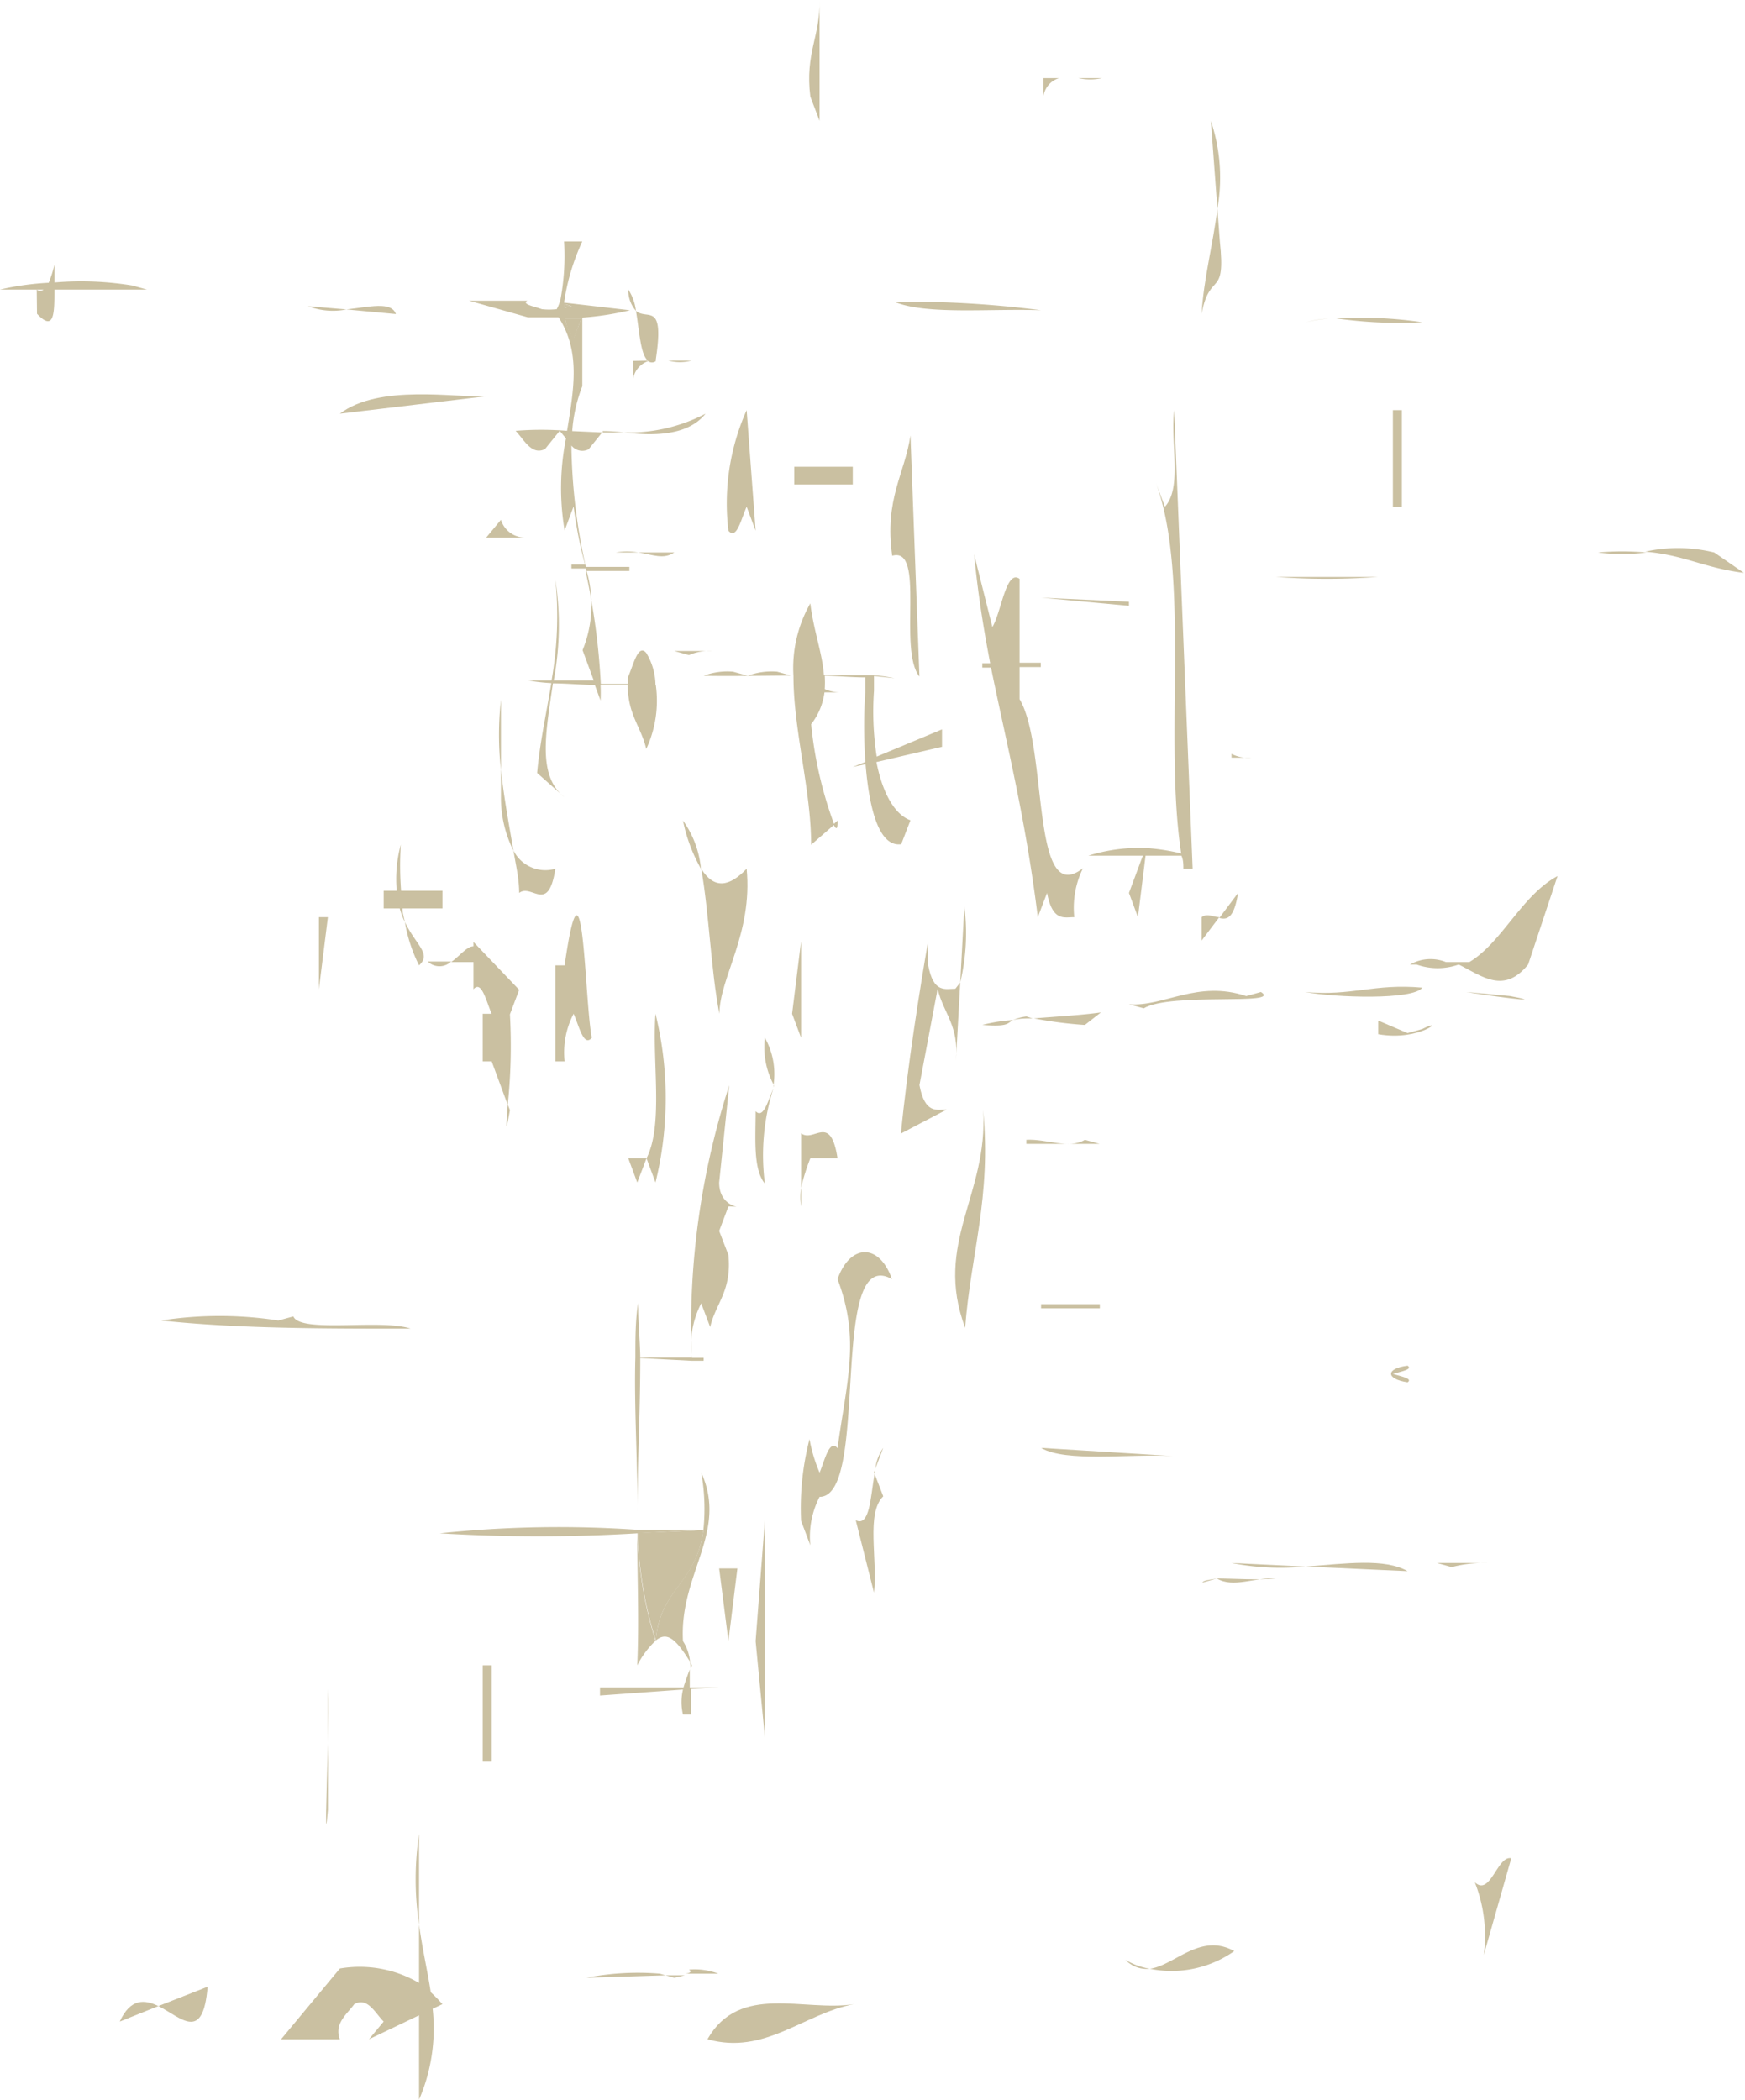 <svg xmlns="http://www.w3.org/2000/svg" viewBox="0 0 64.13 77.15">
  <defs>
    <style>
      .a {
        fill: #cac0a1;
      }
    </style>
  </defs>
  <title>Asset 14_SVG</title>
  <g transform="rotate(90deg)">
    <polygon class="a" points="53.7 35.39 53.61 35.44 53.51 35.39 53.7 35.39"/>
    <path class="a" d="M25.85,56.22c-.26,2-1.59,2.13-1.75,4.06h0a14.51,14.51,0,0,1-.66-3.95Z"/>
    <path class="a" d="M21,11.25a2,2,0,0,0-.26.06v-.14Z"/>
    <path class="a" d="M20.77,11.7l.6,0-.29.75A1.6,1.6,0,0,1,20.77,11.7Z"/>
    <path class="a" d="M30.12,4.44l-.34-.89c-.2-1.6.37-2.22.34-3.55Z"/>
    <path class="a" d="M44.74,7.67,44.5,4.44A6.56,6.56,0,0,1,44.74,7.67Z"/>
    <path class="a" d="M44.83,8.87c.23,2.12-.37,1.06-.67,2.66.07-1.26.42-2.56.58-3.86Z"/>
    <path class="a" d="M20.84,15.83a11.71,11.71,0,0,0-1.89,0c.32.34.59.91,1.08.67l.54-.67.23.28a9.31,9.31,0,0,0-.05,3.38l.33-.88a16,16,0,0,0,.42,2.13H21v.15h.53a4.42,4.42,0,0,1-.12,3l.41,1.11L20.35,25a11,11,0,0,0,.06-3.71A13.53,13.53,0,0,1,20.27,25l-.87,0a6.58,6.58,0,0,0,.86.1c-.18,1.12-.42,2.17-.52,3.3l1,.89c-1-.79-.68-2.37-.42-4.18.48,0,1,.05,1.54.06l.21.57a5.3,5.3,0,0,0,0-.57h1c0,1.09.49,1.53.68,2.35a4.2,4.2,0,0,0,.35-2.36h.67l-.68,0a2.32,2.32,0,0,0-.34-1.17c-.3-.35-.47.44-.67.89a2.09,2.09,0,0,0,0,.25l-1,0a25.31,25.31,0,0,0-.56-4.15h1.61v-.15H21.53A21.29,21.29,0,0,1,21,16.37a.51.51,0,0,0,.63.14l.5-.62-1.1-.05a5.66,5.66,0,0,1,.37-1.65V11.67a10.67,10.67,0,0,0,1.75-.27l-2.42-.28a8.08,8.08,0,0,1,.67-2.25h-.67a8.7,8.7,0,0,1-.15,2.23h-.13l.12,0a1.56,1.56,0,0,1-.11.26,2.39,2.39,0,0,1-.55,0c-.26-.1-.75-.18-.53-.31H17.24l2.16.61h1.13C21.34,12.92,21.09,14.29,20.84,15.83Zm-.09-4.52v-.14l.26.08A2,2,0,0,0,20.75,11.31Zm.33,1.11a1.6,1.6,0,0,1-.31-.72l.6,0Z"/>
    <path class="a" d="M1.35,10.64a.2.2,0,0,0,.25,0H0a10.13,10.13,0,0,1,1.79-.25A4.21,4.21,0,0,0,2,9.73c0,.2,0,.42,0,.65a11.6,11.6,0,0,1,2.86.11l.54.15H2c0,.86,0,1.57-.64.89Z"/>
    <path class="a" d="M23.09,10.64a1.77,1.77,0,0,1,.28.78A1.14,1.14,0,0,1,23.09,10.64Z"/>
    <rect class="a" x="51.19" y="15.07" width="0.33" height="3.55"/>
    <path class="a" d="M43.83,31.92h-.34c0-.15,0-.32-.07-.48H42.1l-.28,2.26-.33-.89L42,31.44H40a6.28,6.28,0,0,1,2.13-.28l0-.13v.13a7.44,7.44,0,0,1,1.28.2c-.65-4.24.35-10.14-.93-13.62l.33.88c.64-.7.2-2.31.34-3.55Z"/>
    <path class="a" d="M26.77,19.5a8.4,8.4,0,0,1,.67-4.43l.33,4.43-.33-.88C27.24,19.06,27.07,19.86,26.77,19.5Z"/>
    <path class="a" d="M33.46,16l.33,8.86c-.8-1,.24-4.79-1-4.44C32.49,18.36,33.26,17.38,33.46,16Z"/>
    <path class="a" d="M39.48,33.7c-.37,0-.8.17-1-.89l-.34.89C37.68,30,37,27.38,36.42,24.53H36.1v-.16h.29c-.24-1.25-.45-2.54-.59-4l.67,2.67c.33-.54.5-2.13,1-1.77v3.08h.78v.16h-.78v1.18c1.06,1.78.4,7.72,2.33,6.21A3.31,3.31,0,0,0,39.48,33.7Z"/>
    <path class="a" d="M29.78,22.17c.12,1,.44,1.82.5,2.64.48,0,1,0,1.5,0h.34v0a6.07,6.07,0,0,1,.75.11l-.75-.08c0,.19,0,.36,0,.54a10.83,10.83,0,0,0,.1,2.42l2.4-1v.64L32.21,28c.23,1.18.69,1.94,1.25,2.14l-.34.88c-.8.11-1.17-1.24-1.31-2.94l-.47.1L31.8,28c-.05-.83-.06-1.72,0-2.57h0c0-.19,0-.37,0-.54-.47,0-1-.05-1.49-.06a4,4,0,0,1,0,.49,1.45,1.45,0,0,0,.6.12h-.61a2.4,2.4,0,0,1-.49,1.17,14.74,14.74,0,0,0,.85,3.69l-.85.74c0-2-.65-4.22-.65-6.2h0A4.79,4.79,0,0,1,29.78,22.17Z"/>
    <path class="a" d="M30.63,30.29l.15-.14C30.79,30.5,30.73,30.49,30.63,30.29Z"/>
    <path class="a" d="M20.41,31.92c-.26,1.69-.87.53-1.33.89,0-.54-.13-1.05-.21-1.56A1.31,1.31,0,0,0,20.41,31.92Z"/>
    <path class="a" d="M18.41,29.26v-1c.1,1,.29,2,.46,3A4.36,4.36,0,0,1,18.41,29.26Z"/>
    <path class="a" d="M18.41,25.71v2.58A11.69,11.69,0,0,1,18.41,25.71Z"/>
    <path class="a" d="M27.44,31.92c.23,2.4-1,4-1,5.33-.31-1.54-.38-3.73-.67-5.33C26.25,32.69,26.81,32.58,27.44,31.92Z"/>
    <path class="a" d="M25.76,31.92a6,6,0,0,1-.66-1.77A3.6,3.6,0,0,1,25.76,31.92Z"/>
    <path class="a" d="M14.74,32.73h1.52v.65H14.79c0,.18.06.34.09.5a2.9,2.9,0,0,1-.19-.5H14.1v-.65h.48a4.84,4.84,0,0,1,.15-1.7A12,12,0,0,0,14.74,32.73Z"/>
    <path class="a" d="M15.4,35.47a5.6,5.6,0,0,1-.52-1.59C15.29,34.73,15.87,35.05,15.4,35.47Z"/>
    <path class="a" d="M44.16,33.7c.21-.16.43,0,.65,0l-.65.86Z"/>
    <path class="a" d="M44.81,33.73l.69-.92C45.35,33.76,45.09,33.8,44.81,33.73Z"/>
    <path class="a" d="M35.29,36.1,35.13,39c.13-1.33-.47-1.77-.67-2.67l-.67,3.54c.2,1.07.64.9,1,.9l-1.68.88c.24-2.48.71-5.4,1-7.08v.88c.19,1.06.63.88,1,.88Z"/>
    <path class="a" d="M35.29,36.1l.15-2.8A7.78,7.78,0,0,1,35.29,36.1Z"/>
    <path class="a" d="M20.75,39h-.34V35.47h.34c.7-4.87.73,1.33,1,2.66-.3.36-.47-.44-.67-.88A3.08,3.08,0,0,0,20.75,39Z"/>
    <polygon class="a" points="12.05 33.7 11.72 36.35 11.72 33.7 12.05 33.7"/>
    <polygon class="a" points="29.44 34.59 29.44 38.13 29.11 37.25 29.44 34.59"/>
    <path class="a" d="M18.07,37.25c-.2-.45-.37-1.25-.67-.9v-1h-.82c.31-.22.58-.58.82-.58v-.16l1.68,1.76-.34.9a21.1,21.1,0,0,1-.08,3.33L18.07,39h-.33V37.25Z"/>
    <path class="a" d="M18.66,40.58l.08.21C18.57,41.76,18.6,41.4,18.66,40.58Z"/>
    <polygon class="a" points="23.09 42.56 23.76 42.56 23.42 43.45 23.09 42.56"/>
    <path class="a" d="M24.09,43.45l-.33-.89c.63-1.24.2-3.54.33-5.31A13,13,0,0,1,24.09,43.45Z"/>
    <path class="a" d="M28.42,40a8.11,8.11,0,0,0-.31,3.49c-.44-.53-.34-1.68-.34-2.66C28.06,41.13,28.23,40.42,28.42,40Z"/>
    <polygon class="a" points="28.44 39.89 28.42 39.96 28.43 39.85 28.44 39.89"/>
    <path class="a" d="M28.11,38.13a2.72,2.72,0,0,1,.32,1.72A2.93,2.93,0,0,1,28.11,38.13Z"/>
    <path class="a" d="M26.43,43.45c0,1.06,1.18.88.34.88l-.34.9.34.88c.13,1.32-.47,1.78-.67,2.65l-.33-.87a3.35,3.35,0,0,0-.34,2h.43V50l-.43,0v.54c0-.18,0-.35,0-.54l-1.9-.1c0,2.1-.11,3.92-.1,5.68,0-2-.13-3.93-.08-5.7h0c0-.69,0-1.36.1-2,0,.69.07,1.35.08,2h1.89a28.77,28.77,0,0,1,1.38-10Z"/>
    <path class="a" d="M36.13,40.79c.31,3.19-.46,5.32-.66,8C34.3,45.67,36.33,43.89,36.13,40.79Z"/>
    <path class="a" d="M30.78,42.56h-1a8,8,0,0,0-.34,1.08v-2C29.91,42,30.52,40.88,30.78,42.56Z"/>
    <path class="a" d="M29.44,43.64v.69A2.27,2.27,0,0,1,29.44,43.64Z"/>
    <path class="a" d="M30.12,55a3.19,3.19,0,0,0-.34,1.78l-.34-.9a10.13,10.13,0,0,1,.31-3,5.7,5.7,0,0,0,.37,1.23c.19-.45.36-1.25.66-.9.34-2.48.84-4,0-6.21.47-1.32,1.54-1.32,2,0C30.42,45.67,32,55,30.12,55Z"/>
    <path class="a" d="M25.85,56.22a7.55,7.55,0,0,0-.08-2.12c1,2.21-.81,3.72-.67,6.2a1.7,1.7,0,0,1,.26.76c-.53-.86-.86-1.12-1.26-.78C24.26,58.35,25.59,58.19,25.85,56.22Z"/>
    <polygon class="a" points="24.09 60.3 24.09 60.28 24.09 60.28 24.09 60.3"/>
    <polygon class="a" points="25.39 61.3 25.36 61.06 25.43 61.19 25.39 61.3"/>
    <polygon class="a" points="32.17 53.97 32.14 54.15 32.12 54.1 32.17 53.97"/>
    <path class="a" d="M32.46,53.2l-.29.76A1.68,1.68,0,0,1,32.46,53.2Z"/>
    <path class="a" d="M31.45,55.86c.51.25.54-.82.69-1.71l.32.83c-.64.62-.2,2.31-.34,3.54Z"/>
    <polygon class="a" points="27.77 60.3 28.11 55.86 28.11 63.84 27.77 60.3"/>
    <polygon class="a" points="26.77 60.3 26.43 57.63 27.1 57.63 26.77 60.3"/>
    <rect class="a" x="17.74" y="61.19" width="0.33" height="3.54"/>
    <path class="a" d="M12.05,64.06V66.5C11.93,68,12,65.94,12.05,64.06Z"/>
    <path class="a" d="M12.05,64.06v-2C12.07,62.51,12.06,63.27,12.05,64.06Z"/>
    <path class="a" d="M15.4,67.39v3.32A11.13,11.13,0,0,1,15.4,67.39Z"/>
    <path class="a" d="M54.53,71.83a5.37,5.37,0,0,0-.33-2.67c.57.54.83-1,1.34-.88Z"/>
    <path class="a" d="M5.82,73.71l-1.42.57C4.8,73.41,5.32,73.47,5.82,73.71Z"/>
    <path class="a" d="M5.82,73.71,7.63,73C7.46,75.06,6.66,74.13,5.82,73.71Z"/>
    <path class="a" d="M12.49,74.93H10.33l2.16-2.6a4.32,4.32,0,0,1,2.91.53V70.71c.12.9.31,1.7.43,2.49a6,6,0,0,1,.43.44l-.36.17a6.6,6.6,0,0,1-.5,3.34v-3.1l-1.84.88.54-.65c-.32-.32-.59-.91-1.08-.64C12.76,74,12.27,74.35,12.49,74.93Z"/>
    <path class="a" d="M12.49,15.2c1.45-1.1,4.25-.58,5.38-.64Z"/>
    <path class="a" d="M15.72,35.33h.86A.62.62,0,0,1,15.72,35.33Z"/>
    <path class="a" d="M17.87,19.75l.54-.65a.92.92,0,0,0,.87.65Z"/>
    <path class="a" d="M22.93,15.89a6.1,6.1,0,0,0,3-.69C25.24,16.07,23.85,16,22.93,15.89Z"/>
    <path class="a" d="M22.93,15.89h-.78l0-.05A6.38,6.38,0,0,1,22.93,15.89Z"/>
    <path class="a" d="M23.81,13.25c-.28-.23-.31-1.11-.44-1.83.42.37,1.06-.38.73,1.8l.46,0H24.1v.05a.23.23,0,0,1-.28,0,.83.83,0,0,0-.55.64v-.65Z"/>
    <path class="a" d="M24.56,13.25h.86A1.67,1.67,0,0,1,24.56,13.25Z"/>
    <path class="a" d="M26,74.93c1.18-2.08,3.55-1,5.38-1.29C29.51,74,28.11,75.52,26,74.93Z"/>
    <rect class="a" x="29.19" y="17.15" width="2.15" height="0.65"/>
    <path class="a" d="M40.5,2.87a2,2,0,0,1-.87,0Z"/>
    <path class="a" d="M38.35,2.87h.57a.82.82,0,0,0-.57.65Z"/>
    <path class="a" d="M42.26,72.34a1.08,1.08,0,0,1-.9-.33A2.52,2.52,0,0,0,42.26,72.34Z"/>
    <path class="a" d="M45.36,71.69a4,4,0,0,1-3.1.65C43.18,72.21,44.11,71,45.36,71.69Z"/>
    <path class="a" d="M53.61,35.44l.09,0h-.19l.1,0a2.31,2.31,0,0,1-1.55,0h-.33l.19,0-.1,0a1.52,1.52,0,0,1,1.32-.09H54c1.2-.72,1.93-2.46,3.24-3.16l-1.08,3.25C55.27,36.53,54.49,35.88,53.61,35.44Z"/>
    <path class="a" d="M15.09,48.82c-3.24,0-6.36,0-9.17-.3a14.06,14.06,0,0,1,4.31,0l.55-.15C11.05,49,14,48.45,15.09,48.82Z"/>
    <path class="a" d="M14.55,11.54l-1.82-.17C13.57,11.28,14.38,11.06,14.55,11.54Z"/>
    <path class="a" d="M11.32,11.25l1.41.12A2.54,2.54,0,0,1,11.32,11.25Z"/>
    <path class="a" d="M23.43,56.34a14.51,14.51,0,0,0,.66,3.95,3.27,3.27,0,0,0-.67.9c.07-1.62,0-3.26,0-4.85a60.08,60.08,0,0,1-7.26,0,41.84,41.84,0,0,1,7.26-.13v0c.79,0,1.59,0,2.43,0Z"/>
    <path class="a" d="M25.32,72.37a2.45,2.45,0,0,1,1.08.15l-1.23,0C25.34,72.51,25.45,72.45,25.32,72.37Z"/>
    <path class="a" d="M24.25,72.52l.21.06-2.91.09A9.8,9.8,0,0,1,24.25,72.52Z"/>
    <path class="a" d="M24.78,72.67l-.32-.09.71,0Z"/>
    <path class="a" d="M26.4,62l-1,.06V63H25.1a2,2,0,0,1,0-.92l-3.05.22V62h3.07c.07-.23.15-.45.23-.66,0,.2,0,.43,0,.66Z"/>
    <path class="a" d="M23.46,20.3h1.32C24.38,20.57,24,20.38,23.46,20.3Z"/>
    <path class="a" d="M23.46,20.3h-.83A2.3,2.3,0,0,1,23.46,20.3Z"/>
    <path class="a" d="M26.18,23.92a1.87,1.87,0,0,0-.86.15l-.54-.15Z"/>
    <path class="a" d="M25.86,24.83a2.47,2.47,0,0,1,1.08-.15l.54.15a2.5,2.5,0,0,1,1.08-.15l.5.14C27.83,24.83,26.66,24.85,25.86,24.83Z"/>
    <path class="a" d="M32.87,11.09a37.73,37.73,0,0,1,5.39.31C36.42,11.33,34.05,11.58,32.87,11.09Z"/>
    <path class="a" d="M39.87,37.66A15.24,15.24,0,0,1,38,37.42c.84-.07,1.76-.12,2.46-.22Z"/>
    <path class="a" d="M36.1,37.66a6.07,6.07,0,0,1,1.13-.18C37,37.61,37.06,37.73,36.1,37.66Z"/>
    <path class="a" d="M37.72,37.35l.23.07c-.25,0-.49,0-.72.06A1.71,1.71,0,0,1,37.72,37.35Z"/>
    <path class="a" d="M39.87,41.88l.54.15H37.72v-.15C38.47,41.84,39.28,42.24,39.87,41.88Z"/>
    <path class="a" d="M38.26,53.2l4.85.3C41.49,53.41,39.17,53.74,38.26,53.2Z"/>
    <rect class="a" x="38.26" y="47.92" width="2.16" height="0.15"/>
    <polygon class="a" points="38.69 21.98 41.49 22.11 41.49 22.26 38.69 22 38.26 21.96 38.69 21.98"/>
    <path class="a" d="M41.49,36.9C42.78,37,44,36,45.8,36.6l.54-.15c.81.51-3.29,0-4.31.6Z"/>
    <path class="a" d="M46.88,58c-.76-.05-1.56.36-2.16,0C45.33,58,46.3,58.07,46.88,58Z"/>
    <path class="a" d="M44.72,58l-.53.15C44.2,58.08,44.42,58.05,44.72,58Z"/>
    <path class="a" d="M51.73,57.73,48,57.56C49.46,57.45,50.9,57.25,51.73,57.73Z"/>
    <path class="a" d="M45.26,57.43l2.71.13A9.32,9.32,0,0,1,45.26,57.43Z"/>
    <path class="a" d="M45.26,27.7a1.32,1.32,0,0,0,.72.14h-.72Z"/>
    <path class="a" d="M46.88,21.2h3.77A26.35,26.35,0,0,1,46.88,21.2Z"/>
    <path class="a" d="M52.27,36.29c-.33.46-3.18.37-4.31.16C49.68,36.61,50.49,36.13,52.27,36.29Z"/>
    <path class="a" d="M52.27,11.84a16.3,16.3,0,0,1-3.16-.14A15.54,15.54,0,0,1,52.27,11.84Z"/>
    <path class="a" d="M48,11.84a4.22,4.22,0,0,1,.83-.13A3.41,3.41,0,0,0,48,11.84Z"/>
    <path class="a" d="M50.65,38V37.5l1.08.46.54-.15C53.18,37.34,52.21,38.28,50.65,38Z"/>
    <path class="a" d="M51.73,50.18c.21.14-.27.22-.54.3.27.09.75.17.54.31C50.92,50.67,50.92,50.28,51.73,50.18Z"/>
    <path class="a" d="M54.69,57.43a4.81,4.81,0,0,0-1.34.15l-.54-.15Z"/>
    <path class="a" d="M53.89,36.45l1.61.15C57.17,36.92,54.37,36.54,53.89,36.45Z"/>
    <path class="a" d="M58.73,20.3a9.76,9.76,0,0,1,1.77,0A6.88,6.88,0,0,1,58.73,20.3Z"/>
    <path class="a" d="M63,20.3l1.09.75c-1.46-.18-2.19-.66-3.63-.78A5.59,5.59,0,0,1,63,20.3Z"/>
  </g>
</svg>
